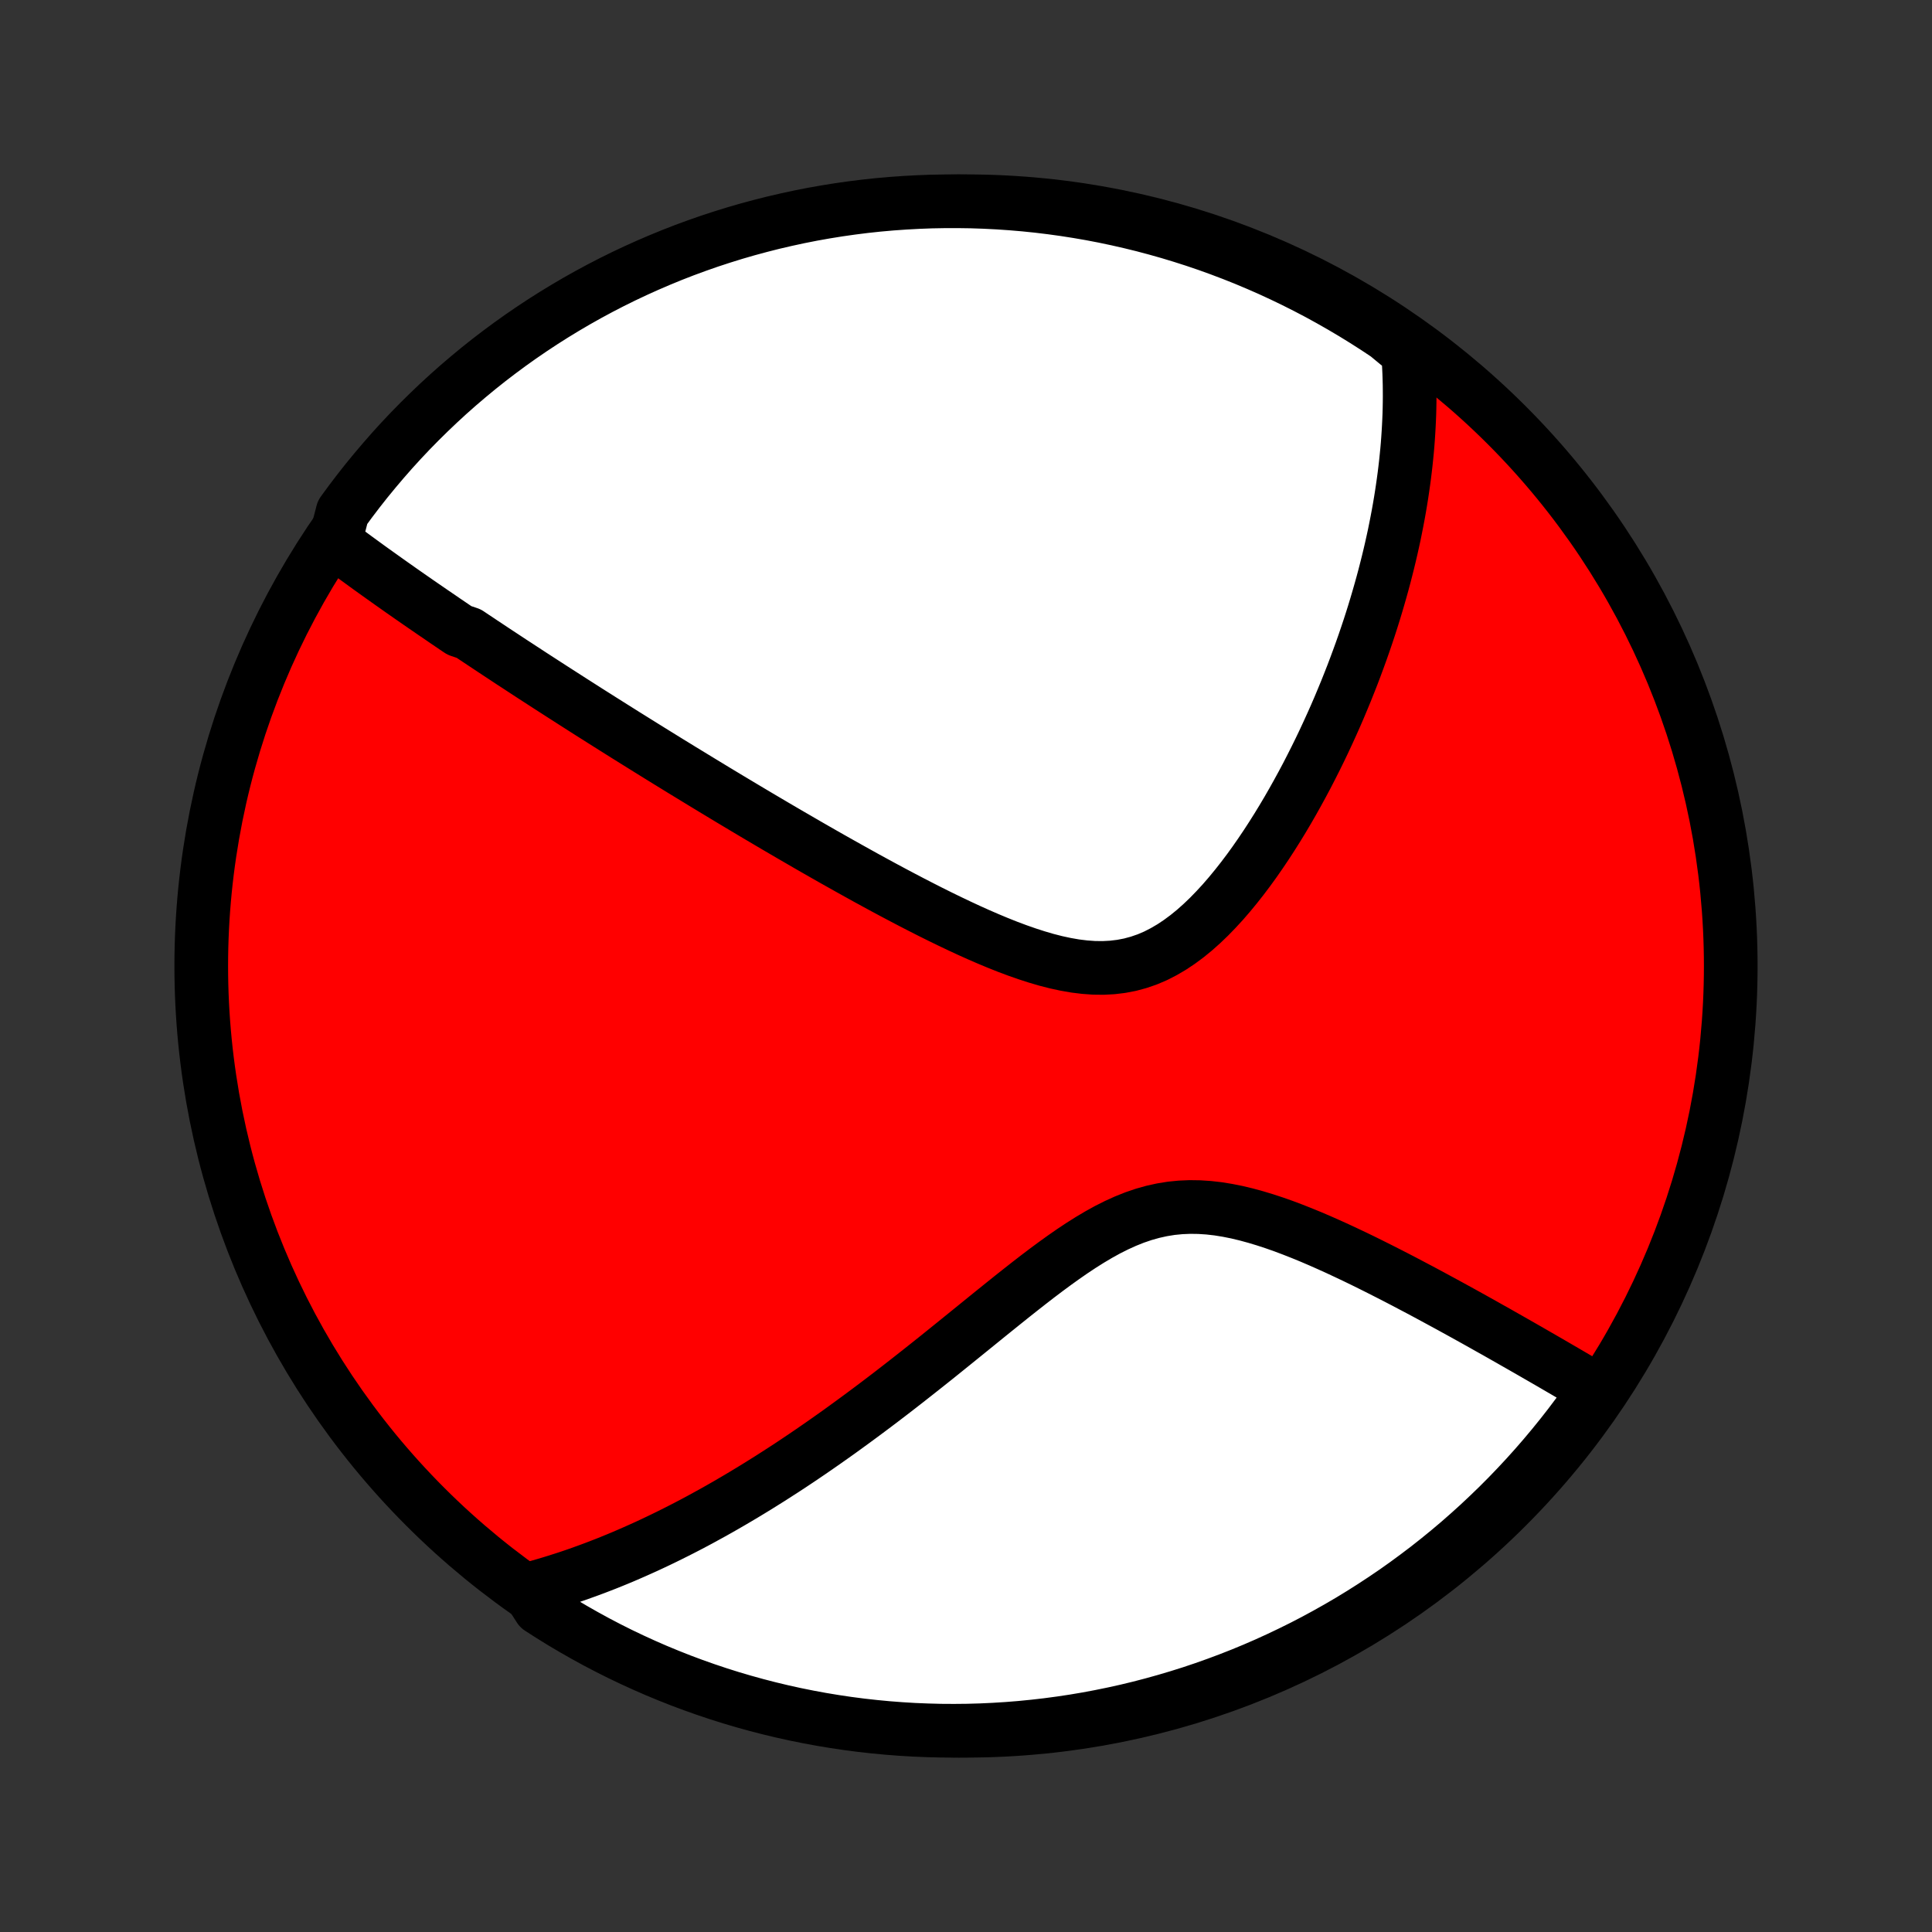 <?xml version="1.0" encoding="utf-8" standalone="no"?>
<!DOCTYPE svg PUBLIC "-//W3C//DTD SVG 1.1//EN"
  "http://www.w3.org/Graphics/SVG/1.1/DTD/svg11.dtd">
<!-- Created with matplotlib (http://matplotlib.org/) -->
<svg height="72pt" version="1.1" viewBox="0 0 72 72" width="72pt" xmlns="http://www.w3.org/2000/svg" xmlns:xlink="http://www.w3.org/1999/xlink">
 <rect x="0" y="0" width="72" height="72" fill="#333333" stroke="none"/>
 <defs>
  <style type="text/css">
*{stroke-linecap:butt;stroke-linejoin:round;}
  </style>
 </defs>
 <g id="figure_1">
  <g id="patch_1">
   <path d="
M0 72
L72 72
L72 0
L0 0
z
" style="fill:none;"/>
  </g>
  <g id="axes_1">
   <g id="PatchCollection_1">
    <defs>
     <path d="
M36 -7.5
C43.558 -7.5 50.808 -10.503 56.153 -15.848
C61.497 -21.192 64.5 -28.442 64.5 -36
C64.5 -43.558 61.497 -50.808 56.153 -56.153
C50.808 -61.497 43.558 -64.5 36 -64.5
C28.442 -64.5 21.192 -61.497 15.848 -56.153
C10.503 -50.808 7.5 -43.558 7.5 -36
C7.5 -28.442 10.503 -21.192 15.848 -15.848
C21.192 -10.503 28.442 -7.5 36 -7.5
z
" id="C0_0_a811fe30f3"/>
     <path d="
M12.477 -51.789
L12.639 -51.668
L12.8 -51.547
L12.962 -51.427
L13.124 -51.308
L13.287 -51.188
L13.449 -51.07
L13.612 -50.951
L13.775 -50.833
L13.939 -50.715
L14.103 -50.598
L14.267 -50.481
L14.431 -50.364
L14.596 -50.247
L14.761 -50.131
L14.926 -50.014
L15.092 -49.898
L15.258 -49.782
L15.425 -49.666
L15.592 -49.55
L15.76 -49.434
L15.928 -49.319
L16.096 -49.203
L16.266 -49.087
L16.436 -48.971
L16.606 -48.854
L16.777 -48.738
L16.949 -48.621
L17.122 -48.505
L17.469 -48.388
L17.644 -48.27
L17.82 -48.153
L17.997 -48.035
L18.175 -47.917
L18.354 -47.798
L18.534 -47.679
L18.715 -47.56
L18.897 -47.44
L19.08 -47.319
L19.265 -47.199
L19.451 -47.077
L19.638 -46.955
L19.826 -46.832
L20.016 -46.709
L20.208 -46.585
L20.401 -46.46
L20.596 -46.334
L20.792 -46.208
L20.99 -46.081
L21.19 -45.953
L21.391 -45.824
L21.595 -45.694
L21.8 -45.563
L22.007 -45.431
L22.217 -45.299
L22.428 -45.165
L22.642 -45.03
L22.858 -44.894
L23.076 -44.757
L23.297 -44.618
L23.52 -44.479
L23.746 -44.338
L23.974 -44.196
L24.204 -44.053
L24.438 -43.908
L24.674 -43.762
L24.913 -43.614
L25.155 -43.466
L25.4 -43.315
L25.648 -43.164
L25.899 -43.011
L26.153 -42.856
L26.41 -42.7
L26.67 -42.542
L26.934 -42.383
L27.201 -42.222
L27.472 -42.06
L27.746 -41.896
L28.023 -41.731
L28.304 -41.564
L28.589 -41.396
L28.877 -41.226
L29.169 -41.055
L29.465 -40.882
L29.764 -40.709
L30.067 -40.533
L30.373 -40.357
L30.684 -40.179
L30.997 -40.001
L31.315 -39.822
L31.636 -39.642
L31.961 -39.461
L32.289 -39.279
L32.621 -39.098
L32.956 -38.916
L33.294 -38.735
L33.636 -38.554
L33.98 -38.374
L34.328 -38.195
L34.678 -38.017
L35.03 -37.842
L35.385 -37.669
L35.742 -37.499
L36.101 -37.332
L36.461 -37.17
L36.823 -37.013
L37.185 -36.862
L37.549 -36.717
L37.912 -36.581
L38.275 -36.454
L38.637 -36.337
L38.999 -36.231
L39.358 -36.139
L39.715 -36.062
L40.07 -36
L40.422 -35.957
L40.769 -35.932
L41.113 -35.928
L41.451 -35.946
L41.785 -35.986
L42.113 -36.049
L42.435 -36.136
L42.752 -36.245
L43.062 -36.377
L43.365 -36.532
L43.663 -36.706
L43.954 -36.9
L44.239 -37.111
L44.518 -37.339
L44.791 -37.582
L45.057 -37.837
L45.317 -38.105
L45.572 -38.382
L45.82 -38.669
L46.062 -38.963
L46.299 -39.264
L46.53 -39.57
L46.755 -39.881
L46.974 -40.196
L47.188 -40.514
L47.396 -40.834
L47.599 -41.156
L47.797 -41.48
L47.989 -41.804
L48.176 -42.129
L48.357 -42.453
L48.534 -42.777
L48.706 -43.1
L48.872 -43.423
L49.034 -43.744
L49.191 -44.063
L49.343 -44.381
L49.49 -44.697
L49.633 -45.011
L49.772 -45.323
L49.906 -45.633
L50.035 -45.941
L50.161 -46.246
L50.282 -46.549
L50.4 -46.849
L50.513 -47.147
L50.622 -47.442
L50.728 -47.734
L50.83 -48.024
L50.928 -48.311
L51.023 -48.596
L51.114 -48.878
L51.202 -49.158
L51.286 -49.435
L51.367 -49.71
L51.445 -49.982
L51.52 -50.251
L51.592 -50.519
L51.66 -50.783
L51.726 -51.046
L51.789 -51.306
L51.849 -51.564
L51.906 -51.82
L51.961 -52.073
L52.012 -52.325
L52.061 -52.574
L52.108 -52.822
L52.152 -53.068
L52.193 -53.311
L52.232 -53.553
L52.268 -53.793
L52.302 -54.032
L52.334 -54.268
L52.363 -54.504
L52.39 -54.737
L52.414 -54.969
L52.437 -55.2
L52.457 -55.43
L52.474 -55.658
L52.489 -55.885
L52.502 -56.11
L52.513 -56.335
L52.522 -56.558
L52.528 -56.781
L52.532 -57.002
L52.534 -57.223
L52.533 -57.443
L52.531 -57.662
L52.525 -57.88
L52.518 -58.098
L52.508 -58.315
L52.496 -58.531
L52.481 -58.747
L52.464 -58.962
L52.097 -59.177
L51.684 -59.519
L51.267 -59.796
L50.844 -60.066
L50.417 -60.329
L49.986 -60.584
L49.55 -60.832
L49.111 -61.073
L48.667 -61.305
L48.22 -61.53
L47.769 -61.747
L47.314 -61.957
L46.855 -62.158
L46.394 -62.352
L45.929 -62.537
L45.462 -62.714
L44.991 -62.884
L44.517 -63.045
L44.042 -63.197
L43.563 -63.342
L43.082 -63.478
L42.6 -63.606
L42.115 -63.725
L41.628 -63.836
L41.139 -63.939
L40.65 -64.033
L40.158 -64.118
L39.665 -64.195
L39.172 -64.263
L38.677 -64.323
L38.181 -64.374
L37.685 -64.416
L37.188 -64.45
L36.691 -64.475
L36.194 -64.492
L35.696 -64.499
L35.199 -64.498
L34.702 -64.489
L34.205 -64.47
L33.709 -64.443
L33.214 -64.408
L32.719 -64.364
L32.225 -64.311
L31.733 -64.249
L31.242 -64.179
L30.752 -64.1
L30.264 -64.013
L29.778 -63.917
L29.293 -63.812
L28.811 -63.7
L28.331 -63.578
L27.853 -63.449
L27.377 -63.311
L26.904 -63.164
L26.434 -63.01
L25.968 -62.847
L25.503 -62.676
L25.043 -62.497
L24.585 -62.309
L24.131 -62.114
L23.681 -61.911
L23.234 -61.7
L22.791 -61.481
L22.352 -61.254
L21.918 -61.02
L21.488 -60.778
L21.062 -60.528
L20.64 -60.271
L20.224 -60.007
L19.812 -59.735
L19.405 -59.456
L19.003 -59.17
L18.607 -58.877
L18.215 -58.577
L17.829 -58.27
L17.449 -57.956
L17.074 -57.636
L16.705 -57.309
L16.342 -56.975
L15.985 -56.635
L15.634 -56.289
L15.289 -55.937
L14.95 -55.578
L14.618 -55.214
L14.293 -54.843
L13.974 -54.467
L13.661 -54.086
L13.356 -53.699
L13.057 -53.306
L12.766 -52.908
z
" id="C0_1_f899187843"/>
     <path d="
M19.663 -12.762
L19.872 -12.818
L20.08 -12.875
L20.288 -12.935
L20.497 -12.997
L20.705 -13.061
L20.913 -13.127
L21.122 -13.194
L21.33 -13.264
L21.539 -13.336
L21.748 -13.411
L21.958 -13.487
L22.168 -13.565
L22.379 -13.646
L22.59 -13.728
L22.801 -13.813
L23.014 -13.9
L23.227 -13.989
L23.44 -14.081
L23.655 -14.175
L23.87 -14.271
L24.087 -14.369
L24.304 -14.47
L24.522 -14.573
L24.742 -14.679
L24.962 -14.787
L25.184 -14.898
L25.407 -15.011
L25.632 -15.127
L25.858 -15.246
L26.085 -15.367
L26.313 -15.492
L26.543 -15.618
L26.775 -15.748
L27.008 -15.881
L27.243 -16.017
L27.48 -16.156
L27.719 -16.298
L27.959 -16.443
L28.201 -16.591
L28.445 -16.743
L28.691 -16.897
L28.939 -17.056
L29.189 -17.217
L29.442 -17.382
L29.696 -17.551
L29.952 -17.723
L30.211 -17.899
L30.472 -18.079
L30.735 -18.262
L31 -18.449
L31.268 -18.639
L31.537 -18.834
L31.809 -19.032
L32.084 -19.234
L32.361 -19.44
L32.64 -19.649
L32.921 -19.862
L33.205 -20.079
L33.491 -20.3
L33.779 -20.524
L34.069 -20.752
L34.362 -20.983
L34.657 -21.217
L34.954 -21.454
L35.253 -21.695
L35.554 -21.938
L35.857 -22.183
L36.162 -22.43
L36.469 -22.679
L36.778 -22.93
L37.089 -23.181
L37.401 -23.432
L37.715 -23.684
L38.031 -23.934
L38.348 -24.183
L38.666 -24.429
L38.987 -24.672
L39.309 -24.91
L39.632 -25.142
L39.957 -25.368
L40.284 -25.585
L40.612 -25.792
L40.942 -25.988
L41.273 -26.171
L41.607 -26.339
L41.942 -26.491
L42.279 -26.626
L42.619 -26.742
L42.96 -26.838
L43.303 -26.914
L43.649 -26.97
L43.995 -27.004
L44.344 -27.019
L44.693 -27.014
L45.044 -26.991
L45.395 -26.951
L45.746 -26.894
L46.097 -26.824
L46.447 -26.74
L46.796 -26.645
L47.144 -26.54
L47.491 -26.426
L47.835 -26.305
L48.177 -26.176
L48.517 -26.042
L48.853 -25.904
L49.187 -25.761
L49.517 -25.615
L49.844 -25.467
L50.167 -25.316
L50.486 -25.165
L50.802 -25.012
L51.113 -24.858
L51.421 -24.704
L51.724 -24.55
L52.023 -24.397
L52.318 -24.244
L52.608 -24.091
L52.895 -23.94
L53.176 -23.79
L53.454 -23.64
L53.727 -23.492
L53.996 -23.346
L54.26 -23.201
L54.52 -23.058
L54.776 -22.916
L55.028 -22.776
L55.276 -22.637
L55.519 -22.5
L55.759 -22.366
L55.994 -22.232
L56.226 -22.101
L56.453 -21.971
L56.678 -21.843
L56.898 -21.717
L57.114 -21.593
L57.327 -21.47
L57.537 -21.349
L57.743 -21.23
L57.946 -21.112
L58.145 -20.996
L58.341 -20.882
L58.534 -20.769
L58.724 -20.658
L58.911 -20.549
L59.095 -20.441
L59.276 -20.334
L59.455 -20.229
L59.376 -20.125
L59.088 -19.696
L58.793 -19.291
L58.491 -18.89
L58.182 -18.495
L57.866 -18.105
L57.544 -17.721
L57.215 -17.342
L56.88 -16.969
L56.538 -16.602
L56.19 -16.24
L55.836 -15.885
L55.475 -15.536
L55.109 -15.192
L54.737 -14.856
L54.36 -14.525
L53.977 -14.202
L53.588 -13.885
L53.194 -13.574
L52.794 -13.271
L52.39 -12.974
L51.981 -12.684
L51.566 -12.402
L51.147 -12.127
L50.724 -11.859
L50.296 -11.598
L49.863 -11.345
L49.426 -11.099
L48.986 -10.861
L48.541 -10.63
L48.092 -10.408
L47.64 -10.193
L47.184 -9.985
L46.725 -9.786
L46.263 -9.595
L45.797 -9.412
L45.328 -9.237
L44.857 -9.07
L44.383 -8.911
L43.906 -8.761
L43.427 -8.619
L42.946 -8.485
L42.462 -8.359
L41.977 -8.242
L41.49 -8.134
L41.001 -8.034
L40.511 -7.942
L40.019 -7.859
L39.526 -7.785
L39.032 -7.719
L38.536 -7.662
L38.041 -7.613
L37.544 -7.573
L37.047 -7.542
L36.55 -7.519
L36.053 -7.505
L35.555 -7.5
L35.058 -7.503
L34.561 -7.516
L34.065 -7.536
L33.569 -7.566
L33.073 -7.604
L32.579 -7.651
L32.086 -7.706
L31.594 -7.77
L31.103 -7.843
L30.614 -7.924
L30.126 -8.014
L29.64 -8.112
L29.156 -8.219
L28.675 -8.334
L28.195 -8.458
L27.718 -8.59
L27.243 -8.73
L26.771 -8.879
L26.302 -9.036
L25.836 -9.201
L25.373 -9.374
L24.913 -9.556
L24.456 -9.745
L24.003 -9.943
L23.554 -10.148
L23.108 -10.361
L22.667 -10.582
L22.229 -10.811
L21.796 -11.048
L21.367 -11.292
L20.942 -11.544
L20.522 -11.803
L20.107 -12.069
z
" id="C0_2_09a4e04f3a"/>
    </defs>
    <g clip-path="url(#p1bffca34e9)">
     <use style="fill:#ff0000;stroke:#000000;stroke-width:2.0;" x="0.0" xlink:href="#C0_0_a811fe30f3" y="72.0"/>
    </g>
    <g clip-path="url(#p1bffca34e9)">
     <use style="fill:#ffffff;stroke:#000000;stroke-width:2.0;" x="0.0" xlink:href="#C0_1_f899187843" y="72.0"/>
    </g>
    <g clip-path="url(#p1bffca34e9)">
     <use style="fill:#ffffff;stroke:#000000;stroke-width:2.0;" x="0.0" xlink:href="#C0_2_09a4e04f3a" y="72.0"/>
    </g>
   </g>
  </g>
 </g>
 <defs>
  <clipPath id="p1bffca34e9">
   <rect height="72.0" width="72.0" x="0.0" y="0.0"/>
  </clipPath>
 </defs>
</svg>
